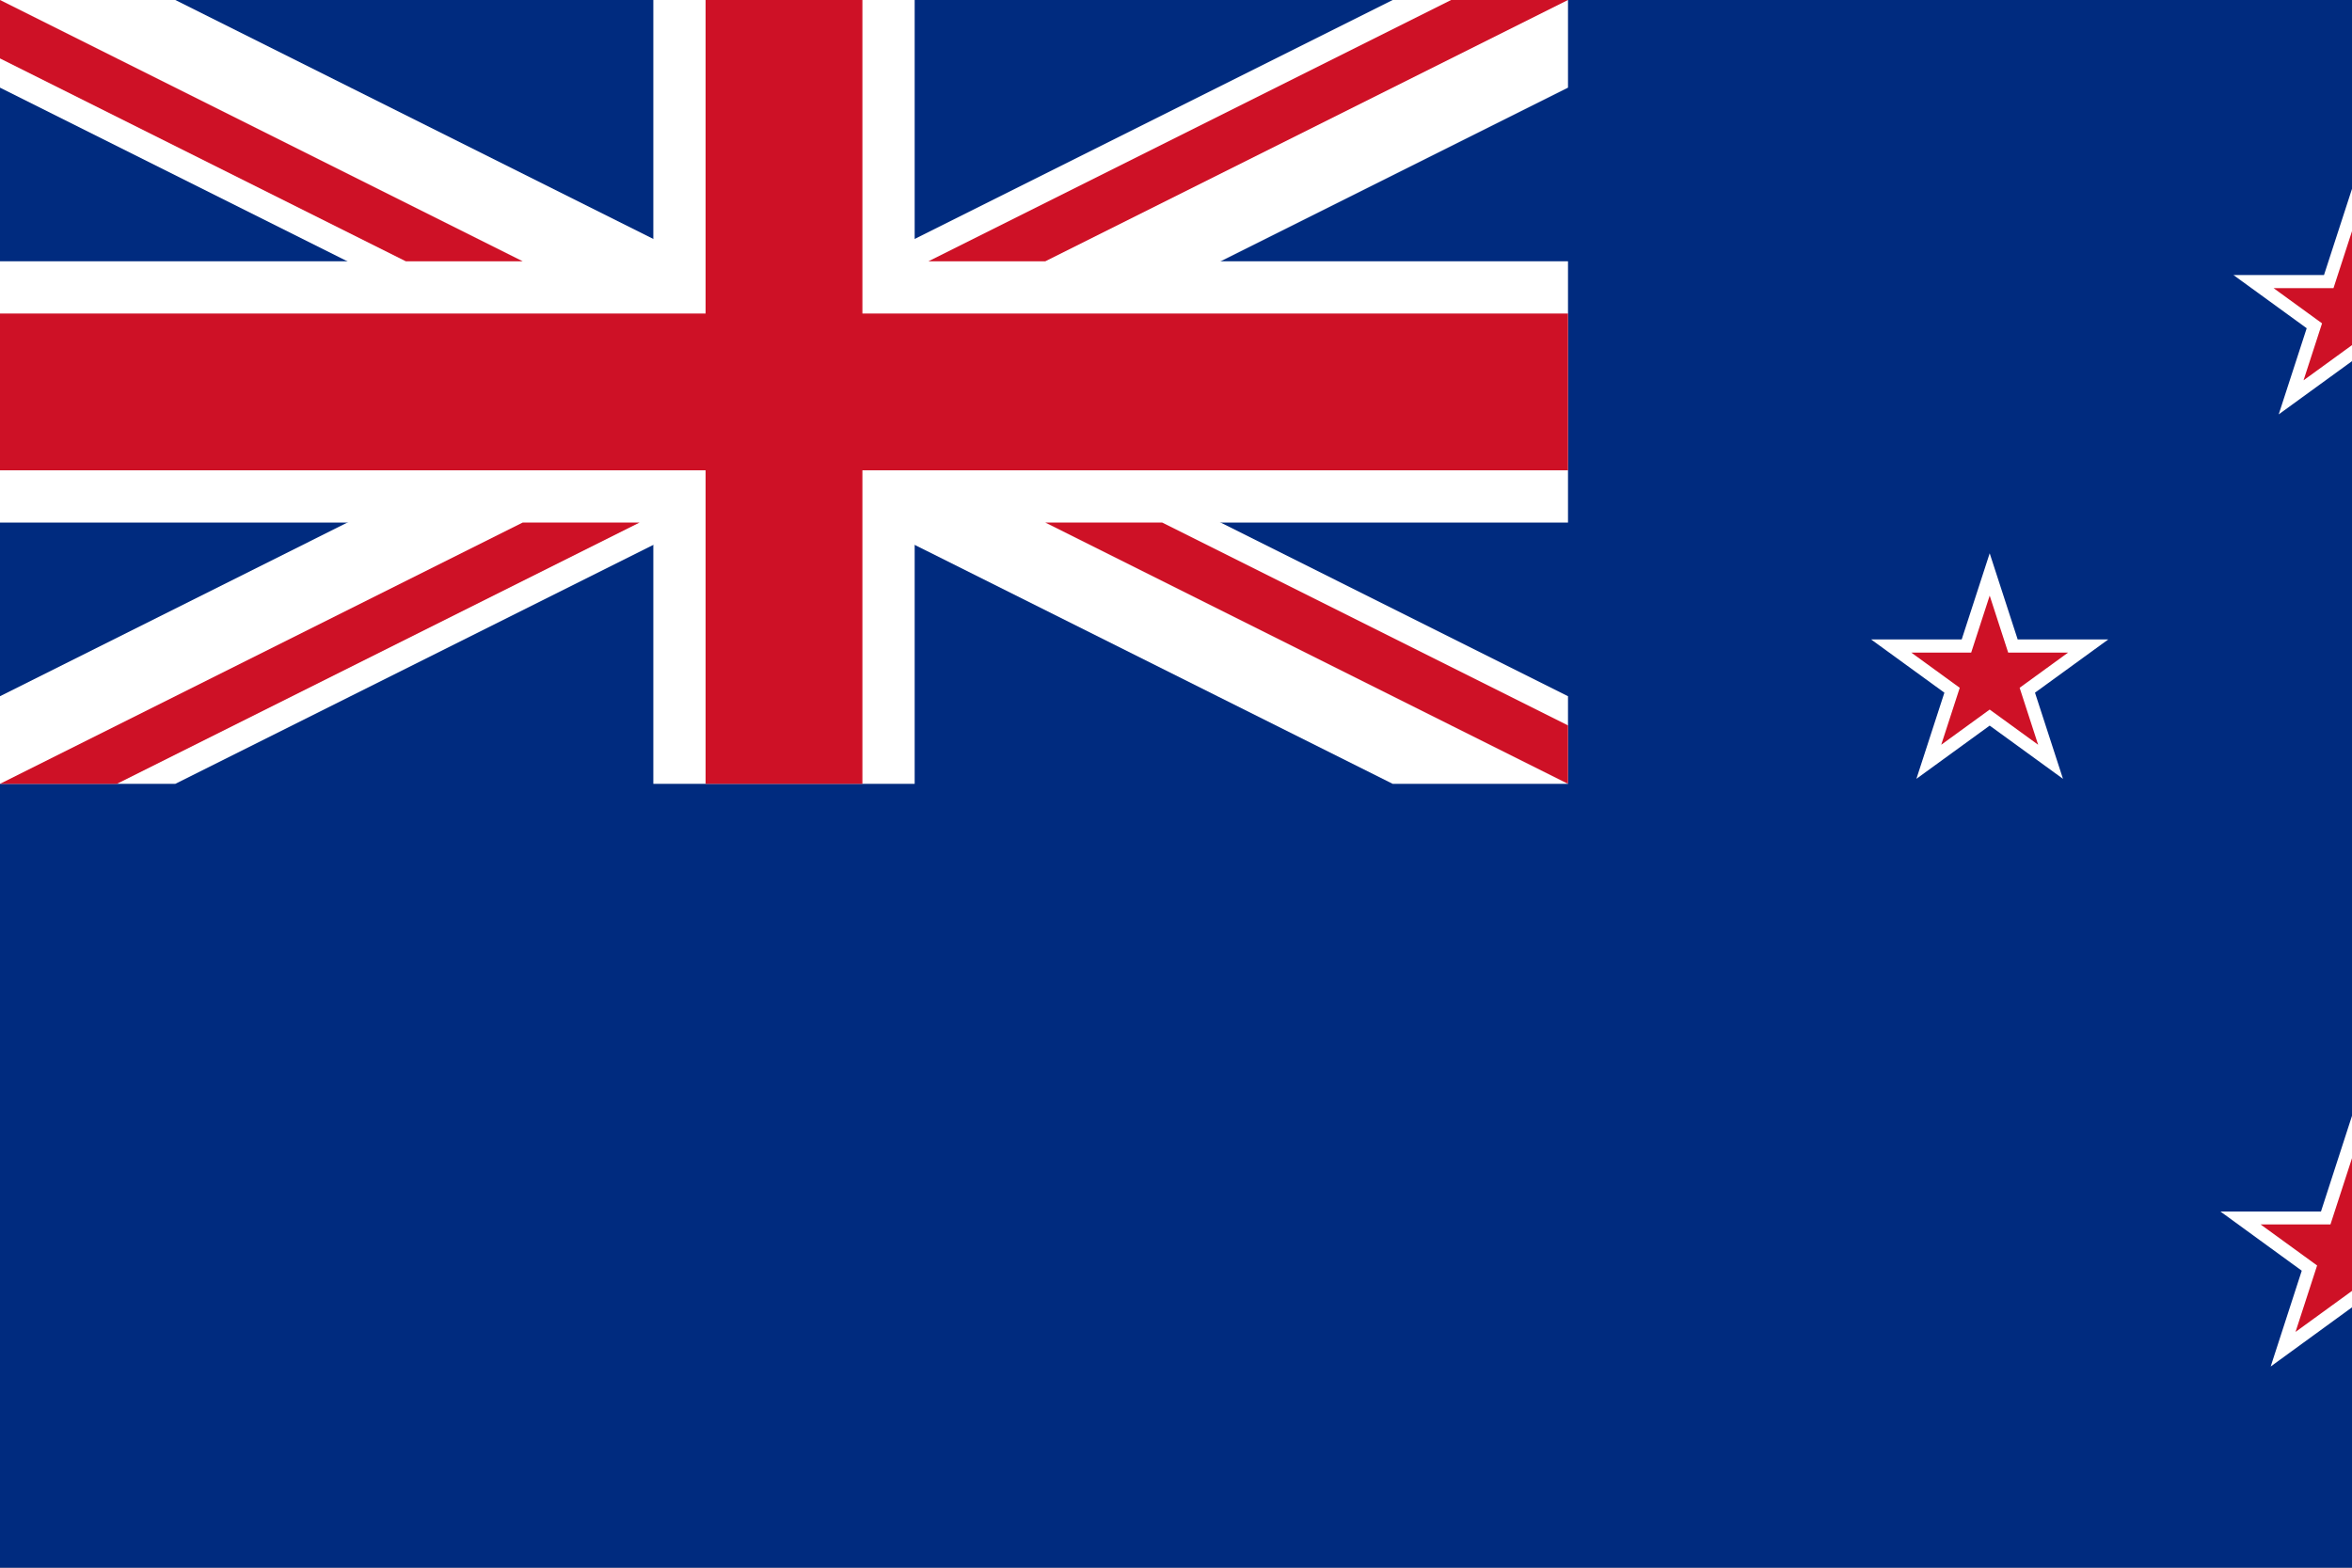 <?xml version="1.0" encoding="UTF-8" standalone="no"?>
<!DOCTYPE svg PUBLIC "-//W3C//DTD SVG 1.0//EN"
"http://www.w3.org/TR/2001/REC-SVG-20010904/DTD/svg10.dtd">
<!-- Created with Inkscape (http://www.inkscape.org/) -->
<svg
   xmlns="http://www.w3.org/2000/svg"
   xmlns:xlink="http://www.w3.org/1999/xlink"
   version="1.0"
   x="0"
   y="0"
   width="135"
   height="90"
   id="svg1">
  <rect width="100%" height="100%" fill="#808080" stroke="none"/>
  <defs
     id="defs3" />
  <g transform="scale(0.3)">
  <rect
     width="375"
     height="187.5"
     x="125"
     y="489.862"
     transform="matrix(1.6,0,0,1.6,-200,-783.779)"
     style="fill:#002b7f;fill-opacity:1;fill-rule:evenodd;stroke:none;stroke-width:0.695pt;stroke-linecap:butt;stroke-linejoin:miter;stroke-opacity:1;"
     id="rect908" />
  <g
     transform="matrix(1.6,0,0,1.6,-200,-783.779)"
     id="g4907">
    <path
       d="M 355.261,408.822 L 367.289,408.822 L 371.004,397.362 L 374.72,408.822 L 386.748,408.822 L 377.018,415.903 L 380.734,427.362 L 371.004,420.281 L 361.275,427.362 L 364.99,415.903 L 355.261,408.822 z "
       transform="translate(35.252,225.938)"
       style="fill:#ffffff;fill-opacity:1;fill-rule:evenodd;stroke:none;stroke-width:1pt;stroke-linecap:butt;stroke-linejoin:miter;stroke-opacity:1;"
       id="path5977" />
    <path
       d="M 360.067,410.37 L 368.423,410.37 L 371.004,402.425 L 373.586,410.37 L 381.942,410.37 L 375.182,415.28 L 377.764,423.225 L 371.004,418.315 L 364.245,423.225 L 366.826,415.28 L 360.067,410.37 z "
       transform="translate(35.252,225.938)"
       style="fill:#ce1126;fill-opacity:1;fill-rule:evenodd;stroke:none;stroke-width:1pt;stroke-linecap:butt;stroke-linejoin:miter;stroke-opacity:1;"
       id="path2203" />
  </g>
  <g
     transform="matrix(1.6,0,0,1.6,-200,-783.779)"
     id="g4891">
    <path
       d="M 360.951,410.691 L 371.785,410.691 L 375.132,400.387 L 378.479,410.691 L 389.313,410.691 L 380.549,417.058 L 383.896,427.362 L 375.132,420.995 L 366.368,427.362 L 369.715,417.058 L 360.951,410.691 z "
       transform="translate(-12.207,155.65)"
       style="fill:#ffffff;fill-opacity:1;fill-rule:evenodd;stroke:none;stroke-width:1pt;stroke-linecap:butt;stroke-linejoin:miter;stroke-opacity:1;"
       id="path16649" />
    <path
       d="M 365.757,412.263 L 372.919,412.263 L 375.132,405.45 L 377.344,412.263 L 384.507,412.263 L 378.713,416.474 L 380.926,423.287 L 375.132,419.077 L 369.338,423.287 L 371.551,416.474 L 365.757,412.263 z "
       transform="translate(-12.207,155.65)"
       style="fill:#ce1126;fill-opacity:1;fill-rule:evenodd;stroke:none;stroke-width:1pt;stroke-linecap:butt;stroke-linejoin:miter;stroke-opacity:1;"
       id="path16650" />
  </g>
  <g
     transform="matrix(1.6,0,0,1.6,-200,-783.779)"
     id="g4894">
    <path
       d="M 360.951,410.691 L 371.785,410.691 L 375.132,400.387 L 378.479,410.691 L 389.313,410.691 L 380.549,417.058 L 383.896,427.362 L 375.132,420.995 L 366.368,427.362 L 369.715,417.058 L 360.951,410.691 z "
       transform="translate(31.118,112.062)"
       style="fill:#ffffff;fill-opacity:1;fill-rule:evenodd;stroke:none;stroke-width:1pt;stroke-linecap:butt;stroke-linejoin:miter;stroke-opacity:1;"
       id="path11001" />
    <path
       d="M 365.757,412.263 L 372.919,412.263 L 375.132,405.45 L 377.344,412.263 L 384.507,412.263 L 378.713,416.474 L 380.926,423.287 L 375.132,419.077 L 369.338,423.287 L 371.551,416.474 L 365.757,412.263 z "
       transform="translate(31.118,112.062)"
       style="fill:#ce1126;fill-opacity:1;fill-rule:evenodd;stroke:none;stroke-width:1pt;stroke-linecap:butt;stroke-linejoin:miter;stroke-opacity:1;"
       id="path11000" />
  </g>
  <g
     transform="matrix(1.6,0,0,1.6,-200,-783.779)"
     id="g4904">
    <path
       d="M 347.667,412.53 L 357.308,412.53 L 360.286,403.362 L 363.264,412.53 L 372.904,412.53 L 365.106,418.195 L 368.084,427.362 L 360.286,421.697 L 352.487,427.362 L 355.465,418.195 L 347.667,412.53 z "
       transform="translate(83.108,143)"
       style="fill:#ffffff;fill-opacity:1;fill-rule:evenodd;stroke:none;stroke-width:1pt;stroke-linecap:butt;stroke-linejoin:miter;stroke-opacity:1;"
       id="path19819" />
    <path
       d="M 352.473,414.102 L 358.442,414.102 L 360.286,408.425 L 362.129,414.102 L 368.098,414.102 L 363.27,417.61 L 365.114,423.287 L 360.286,419.779 L 355.457,423.287 L 357.301,417.61 L 352.473,414.102 z "
       transform="translate(83.108,143)"
       style="fill:#ce1126;fill-opacity:1;fill-rule:evenodd;stroke:none;stroke-width:1pt;stroke-linecap:butt;stroke-linejoin:miter;stroke-opacity:1;"
       id="path19182" />
  </g>
  <g
     transform="matrix(0.8,0,0,0.8,-100,-391.89)"
     id="g1763">
    <rect
       width="375"
       height="187.5"
       x="125"
       y="489.862"
       style="fill:#002b7f;fill-opacity:1;fill-rule:evenodd;stroke:none;stroke-width:1pt;stroke-linecap:butt;stroke-linejoin:miter;stroke-opacity:1;"
       id="rect1764" />
    <path
       d="M 125,677.362 L 166.925,677.362 L 500,510.825 L 500,489.862 L 458.075,489.862 L 125,656.4 L 125,677.362 z "
       style="fill:#ffffff;fill-opacity:1;fill-rule:evenodd;stroke:none;stroke-width:1pt;stroke-linecap:butt;stroke-linejoin:miter;stroke-opacity:1;"
       id="path4640" />
    <path
       d="M 500,677.362 L 458.075,677.362 L 125,510.825 L 125,489.862 L 166.925,489.862 L 500,656.4 L 500,677.362 z "
       style="fill:#ffffff;fill-opacity:1;fill-rule:evenodd;stroke:none;stroke-width:1pt;stroke-linecap:butt;stroke-linejoin:miter;stroke-opacity:1;"
       id="path6505" />
    <rect
       width="62.5"
       height="187.5"
       x="281.25"
       y="489.862"
       style="fill:#ffffff;fill-opacity:1;fill-rule:evenodd;stroke:none;stroke-width:1pt;stroke-linecap:butt;stroke-linejoin:miter;stroke-opacity:1;"
       id="rect1530" />
    <rect
       width="375"
       height="62.5"
       x="125"
       y="552.362"
       style="fill:#ffffff;fill-opacity:1;fill-rule:evenodd;stroke:none;stroke-width:1pt;stroke-linecap:butt;stroke-linejoin:miter;stroke-opacity:1;"
       id="rect2152" />
    <rect
       width="375"
       height="37.5"
       x="125"
       y="564.862"
       style="fill:#ce1126;fill-opacity:1;fill-rule:evenodd;stroke:none;stroke-width:1pt;stroke-linecap:butt;stroke-linejoin:miter;stroke-opacity:1;"
       id="rect3395" />
    <rect
       width="37.5"
       height="187.5"
       x="293.75"
       y="489.862"
       style="fill:#ce1126;fill-opacity:1;fill-rule:evenodd;stroke:none;stroke-width:1pt;stroke-linecap:butt;stroke-linejoin:miter;stroke-opacity:1;"
       id="rect4017" />
    <path
       d="M 125,677.362 L 152.95,677.362 L 277.95,614.862 L 250,614.862 L 125,677.362 z "
       style="fill:#ce1126;fill-opacity:1;fill-rule:evenodd;stroke:none;stroke-width:1pt;stroke-linecap:butt;stroke-linejoin:miter;stroke-opacity:1;"
       id="path7127" />
    <path
       d="M 347.05,552.362 L 375,552.362 L 500,489.862 L 472.05,489.862 L 347.05,552.362 z "
       style="fill:#ce1126;fill-opacity:1;fill-rule:evenodd;stroke:none;stroke-width:1pt;stroke-linecap:butt;stroke-linejoin:miter;stroke-opacity:1;"
       id="path8371" />
    <path
       d="M 500,677.362 L 500,663.387 L 402.95,614.862 L 375,614.862 L 500,677.362 z "
       style="fill:#ce1126;fill-opacity:1;fill-rule:evenodd;stroke:none;stroke-width:1pt;stroke-linecap:butt;stroke-linejoin:miter;stroke-opacity:1;"
       id="path8994" />
    <path
       d="M 125,489.862 L 125,503.837 L 222.05,552.362 L 250,552.362 L 125,489.862 z "
       style="fill:#ce1126;fill-opacity:1;fill-rule:evenodd;stroke:none;stroke-width:1pt;stroke-linecap:butt;stroke-linejoin:miter;stroke-opacity:1;"
       id="path9616" />
    </g>
  </g>
</svg>
